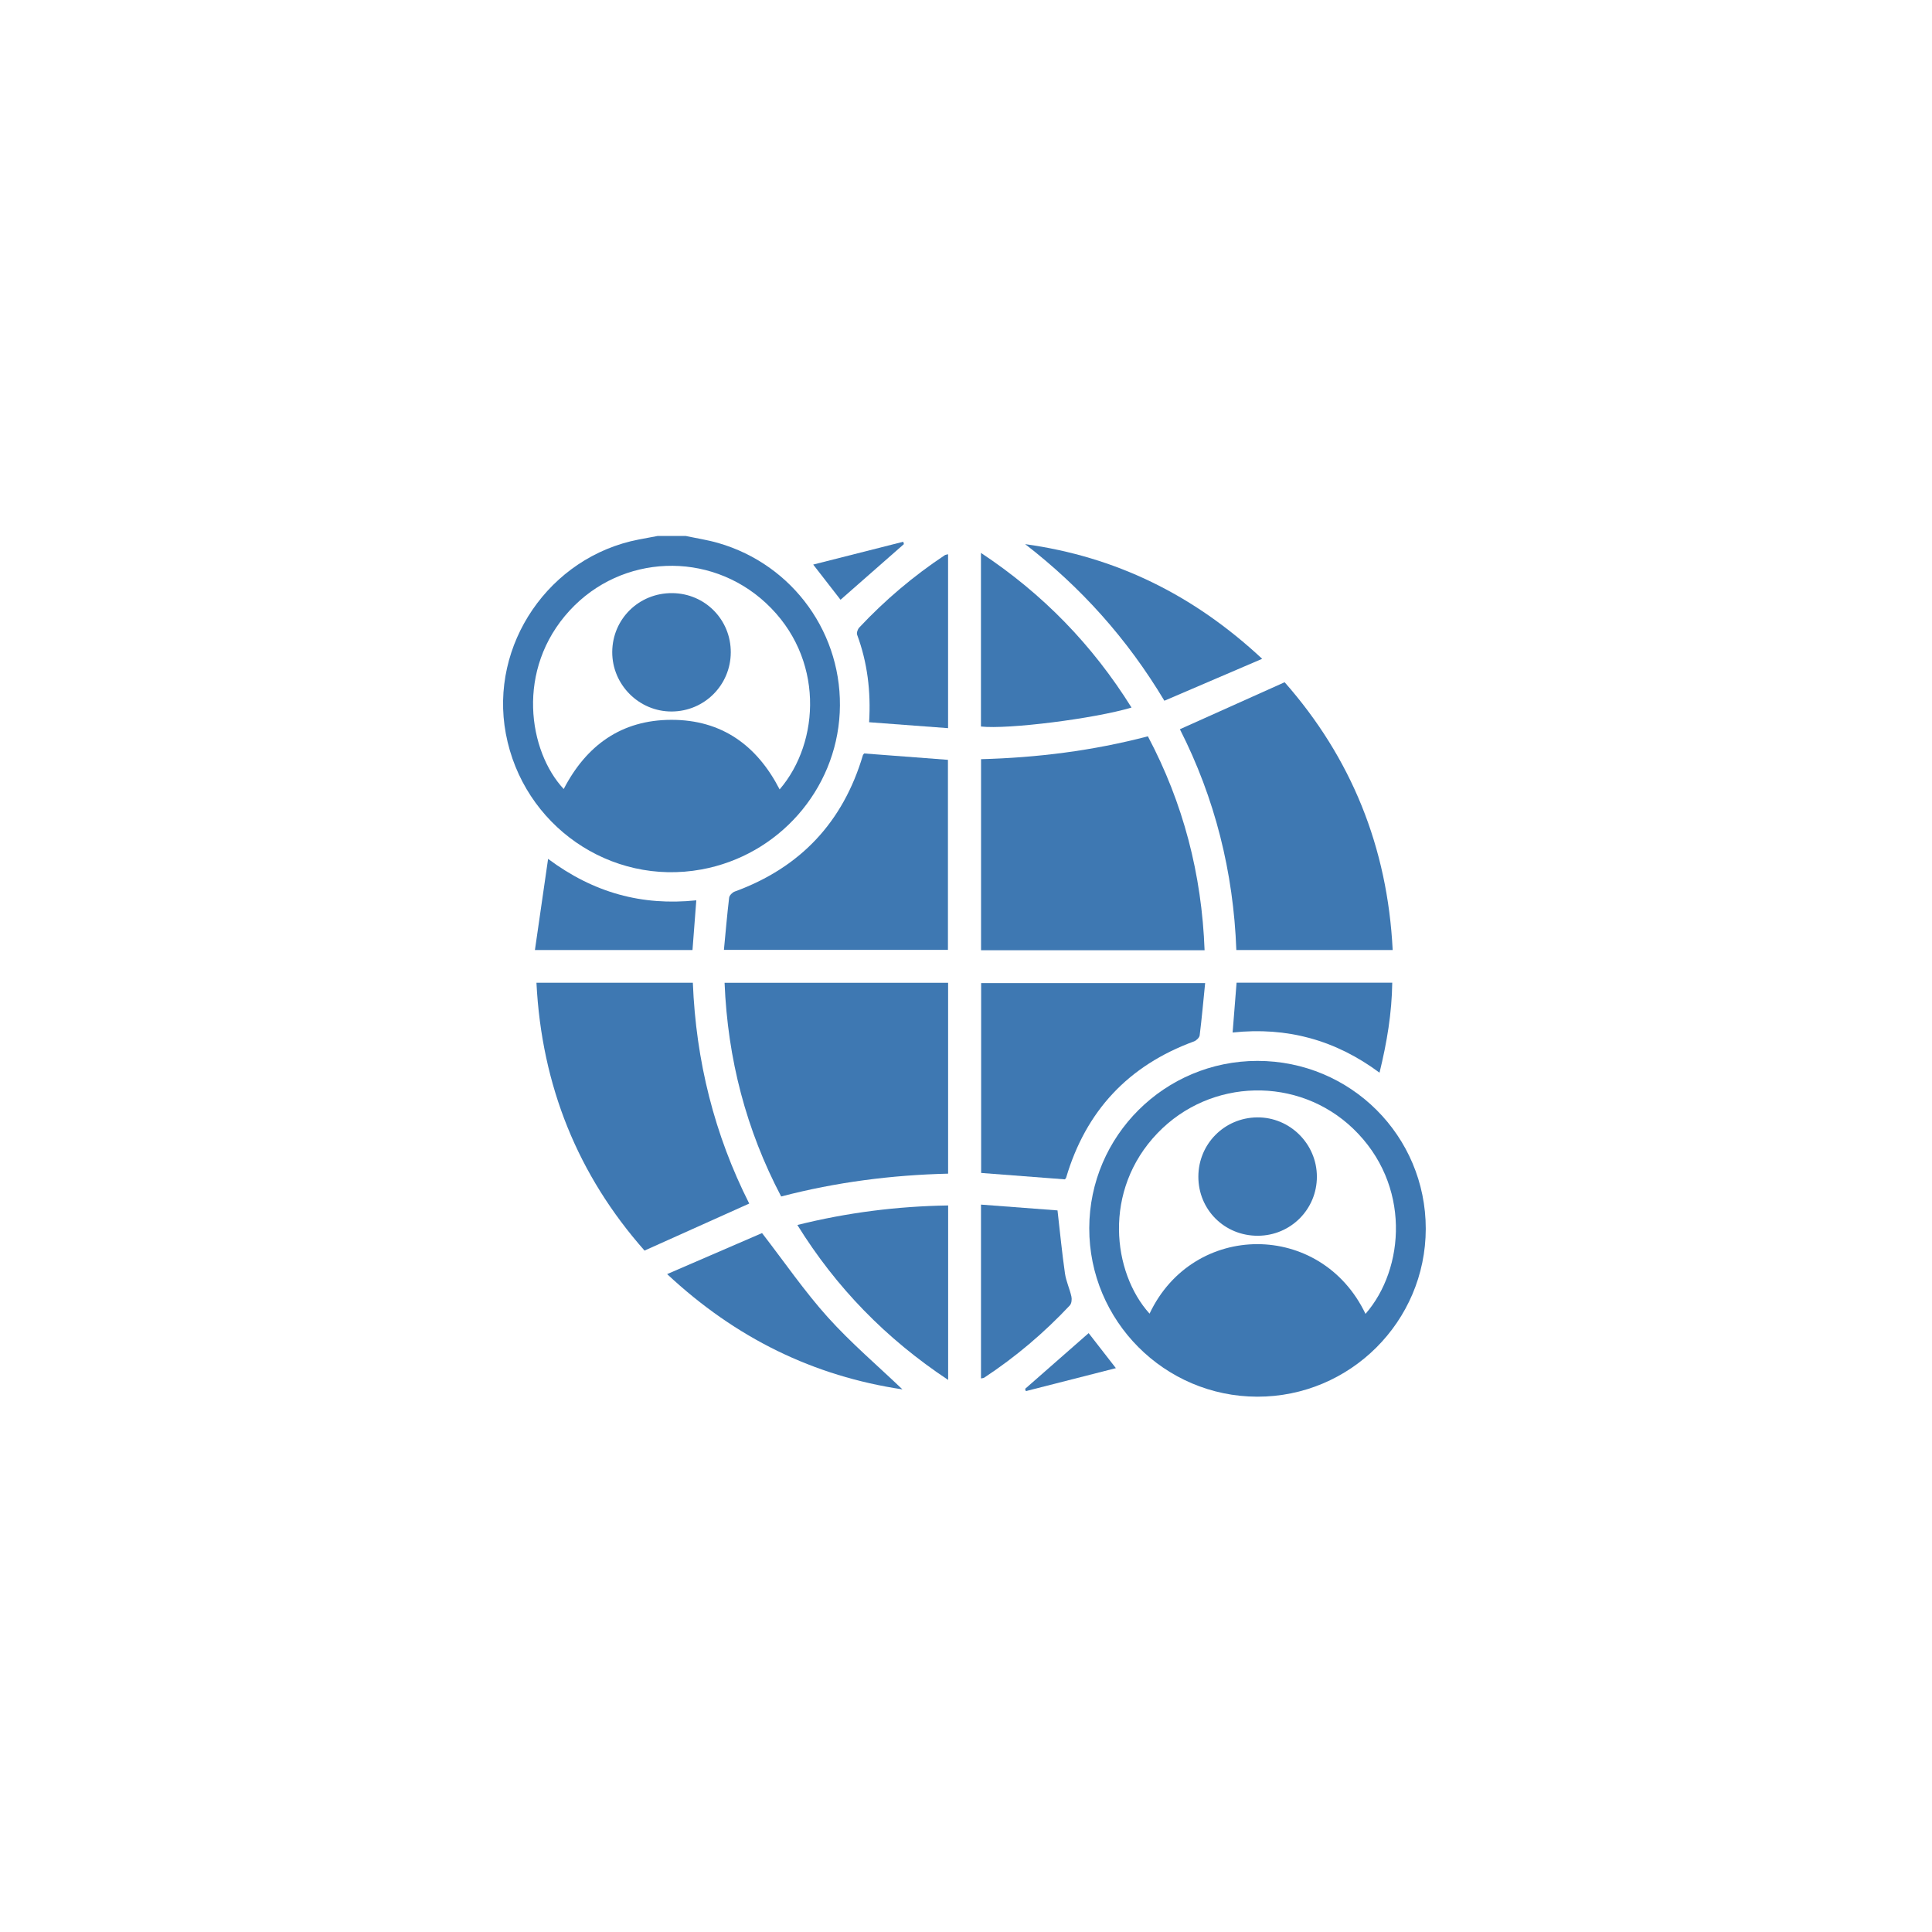 <svg width="104" height="104" viewBox="0 0 104 104" fill="none" xmlns="http://www.w3.org/2000/svg">
<g filter="url(#filter0_d_6100_1232)">
<circle cx="52" cy="52" r="44" fill="white"/>
</g>
<path d="M36.908 28.85C37.492 28.975 38.086 29.064 38.659 29.229C42.714 30.396 45.411 34.171 45.203 38.366C44.996 42.534 41.901 46.044 37.761 46.803C32.857 47.702 28.155 44.438 27.229 39.493C26.333 34.704 29.57 29.973 34.38 29.043C34.722 28.977 35.065 28.914 35.407 28.85C35.908 28.85 36.408 28.85 36.908 28.85ZM30.345 42.473C31.563 40.123 33.448 38.751 36.144 38.749C38.852 38.746 40.748 40.124 41.968 42.494C44.154 39.949 44.39 35.393 41.225 32.458C38.182 29.636 33.462 29.826 30.669 32.86C27.736 36.045 28.453 40.452 30.345 42.473Z" fill="#3E78B2"/>
<path d="M67.688 57.108C72.704 57.106 76.752 61.143 76.749 66.146C76.745 71.138 72.673 75.195 67.676 75.184C62.682 75.174 58.624 71.101 58.635 66.109C58.645 61.141 62.699 57.11 67.688 57.108ZM73.505 70.726C75.622 68.306 75.976 63.76 72.836 60.751C69.888 57.927 65.17 58.024 62.313 60.993C59.341 64.082 59.889 68.513 61.881 70.714C64.234 65.735 71.111 65.713 73.505 70.726Z" fill="#3E78B2"/>
<path d="M64.843 51.151C60.81 51.151 56.83 51.151 52.81 51.151C52.81 47.734 52.81 44.332 52.81 40.867C55.83 40.785 58.811 40.416 61.791 39.636C63.695 43.233 64.691 47.059 64.843 51.151Z" fill="#3E78B2"/>
<path d="M39.004 52.903C43.048 52.903 47.025 52.903 51.037 52.903C51.037 56.329 51.037 59.728 51.037 63.178C48.001 63.252 45.022 63.632 42.05 64.407C40.165 60.818 39.17 57.004 39.004 52.903Z" fill="#3E78B2"/>
<path d="M69.152 36.725C72.732 40.789 74.691 45.594 74.968 51.139C72.148 51.139 69.375 51.139 66.552 51.139C66.399 46.945 65.399 42.965 63.514 39.255C65.375 38.42 67.217 37.593 69.152 36.725Z" fill="#3E78B2"/>
<path d="M28.877 52.901C31.727 52.901 34.489 52.901 37.296 52.901C37.462 57.108 38.459 61.089 40.331 64.788C38.465 65.625 36.622 66.453 34.695 67.319C31.118 63.271 29.157 58.464 28.877 52.901Z" fill="#3E78B2"/>
<path d="M38.969 51.133C39.061 50.169 39.14 49.242 39.25 48.32C39.265 48.198 39.424 48.038 39.552 47.992C43.089 46.7 45.384 44.252 46.451 40.651C46.459 40.622 46.489 40.599 46.518 40.559C48 40.672 49.491 40.785 51.028 40.902C51.028 44.283 51.028 47.685 51.028 51.133C47.05 51.133 43.06 51.133 38.969 51.133Z" fill="#3E78B2"/>
<path d="M64.873 52.922C64.775 53.889 64.694 54.813 64.579 55.733C64.564 55.854 64.403 56.011 64.275 56.058C60.742 57.352 58.452 59.8 57.389 63.398C57.381 63.427 57.35 63.45 57.322 63.485C55.839 63.372 54.349 63.258 52.815 63.14C52.815 59.764 52.815 56.366 52.815 52.922C56.8 52.922 60.785 52.922 64.873 52.922Z" fill="#3E78B2"/>
<path d="M51.039 74.282C47.688 72.056 45.02 69.321 42.922 65.941C45.614 65.271 48.287 64.934 51.039 64.89C51.039 68.011 51.039 71.093 51.039 74.282Z" fill="#3E78B2"/>
<path d="M60.91 38.088C58.908 38.688 54.251 39.271 52.805 39.109C52.805 36.03 52.805 32.949 52.805 29.763C56.15 31.978 58.811 34.726 60.91 38.088Z" fill="#3E78B2"/>
<path d="M67.943 35.464C66.104 36.252 64.401 36.982 62.679 37.721C60.672 34.37 58.184 31.61 55.184 29.291C60.042 29.963 64.229 32.002 67.943 35.464Z" fill="#3E78B2"/>
<path d="M48.579 74.791C43.803 74.076 39.611 72.042 35.912 68.585C37.717 67.805 39.417 67.07 41.021 66.377C42.251 67.969 43.314 69.523 44.563 70.91C45.812 72.297 47.247 73.517 48.579 74.791Z" fill="#3E78B2"/>
<path d="M52.807 74.201C52.807 71.099 52.807 68.014 52.807 64.844C54.233 64.952 55.622 65.058 56.926 65.156C57.063 66.35 57.17 67.452 57.327 68.547C57.387 68.97 57.581 69.373 57.674 69.793C57.708 69.942 57.683 70.171 57.587 70.272C56.203 71.748 54.668 73.048 52.977 74.162C52.941 74.186 52.888 74.183 52.807 74.201Z" fill="#3E78B2"/>
<path d="M46.785 38.878C46.884 37.196 46.69 35.659 46.14 34.17C46.102 34.066 46.168 33.872 46.253 33.781C47.636 32.306 49.171 31.006 50.858 29.886C50.896 29.861 50.949 29.859 51.035 29.836C51.035 32.937 51.035 36.021 51.035 39.197C49.621 39.091 48.233 38.986 46.785 38.878Z" fill="#3E78B2"/>
<path d="M28.795 51.14C29.031 49.507 29.259 47.926 29.504 46.234C31.958 48.063 34.56 48.769 37.482 48.465C37.413 49.364 37.347 50.232 37.277 51.14C34.506 51.14 31.735 51.14 28.795 51.14Z" fill="#3E78B2"/>
<path d="M66.565 52.898C69.366 52.898 72.126 52.898 74.945 52.898C74.923 54.531 74.661 56.104 74.26 57.743C71.893 55.984 69.284 55.268 66.352 55.58C66.423 54.684 66.492 53.817 66.565 52.898Z" fill="#3E78B2"/>
<path d="M48.657 29.29C47.525 30.284 46.393 31.277 45.246 32.285C44.796 31.706 44.324 31.098 43.775 30.391C45.428 29.972 47.026 29.567 48.624 29.162C48.635 29.204 48.646 29.247 48.657 29.29Z" fill="#3E78B2"/>
<path d="M58.602 71.762C59.049 72.337 59.516 72.938 60.068 73.648C58.417 74.069 56.819 74.477 55.221 74.884C55.208 74.843 55.195 74.802 55.182 74.762C56.322 73.761 57.463 72.761 58.602 71.762Z" fill="#3E78B2"/>
<path d="M39.338 35.119C39.331 36.876 37.921 38.289 36.164 38.3C34.401 38.311 32.949 36.859 32.957 35.095C32.966 33.317 34.398 31.913 36.188 31.928C37.951 31.943 39.345 33.355 39.338 35.119Z" fill="#3E78B2"/>
<path d="M67.718 66.521C65.924 66.531 64.507 65.127 64.508 63.341C64.508 61.582 65.907 60.17 67.67 60.149C69.432 60.129 70.889 61.575 70.888 63.343C70.888 65.098 69.478 66.512 67.718 66.521Z" fill="#3E78B2"/>
<defs>
<filter id="filter0_d_6100_1232" x="0" y="0" width="104" height="104" filterUnits="userSpaceOnUse" color-interpolation-filters="sRGB">
<feFlood flood-opacity="0" result="BackgroundImageFix"/>
<feColorMatrix in="SourceAlpha" type="matrix" values="0 0 0 0 0 0 0 0 0 0 0 0 0 0 0 0 0 0 127 0" result="hardAlpha"/>
<feOffset/>
<feGaussianBlur stdDeviation="4"/>
<feComposite in2="hardAlpha" operator="out"/>
<feColorMatrix type="matrix" values="0 0 0 0 0.243 0 0 0 0 0.471 0 0 0 0 0.698 0 0 0 0.2 0"/>
<feBlend mode="normal" in2="BackgroundImageFix" result="effect1_dropShadow_6100_1232"/>
<feBlend mode="normal" in="SourceGraphic" in2="effect1_dropShadow_6100_1232" result="shape"/>
</filter>
</defs>
</svg>
